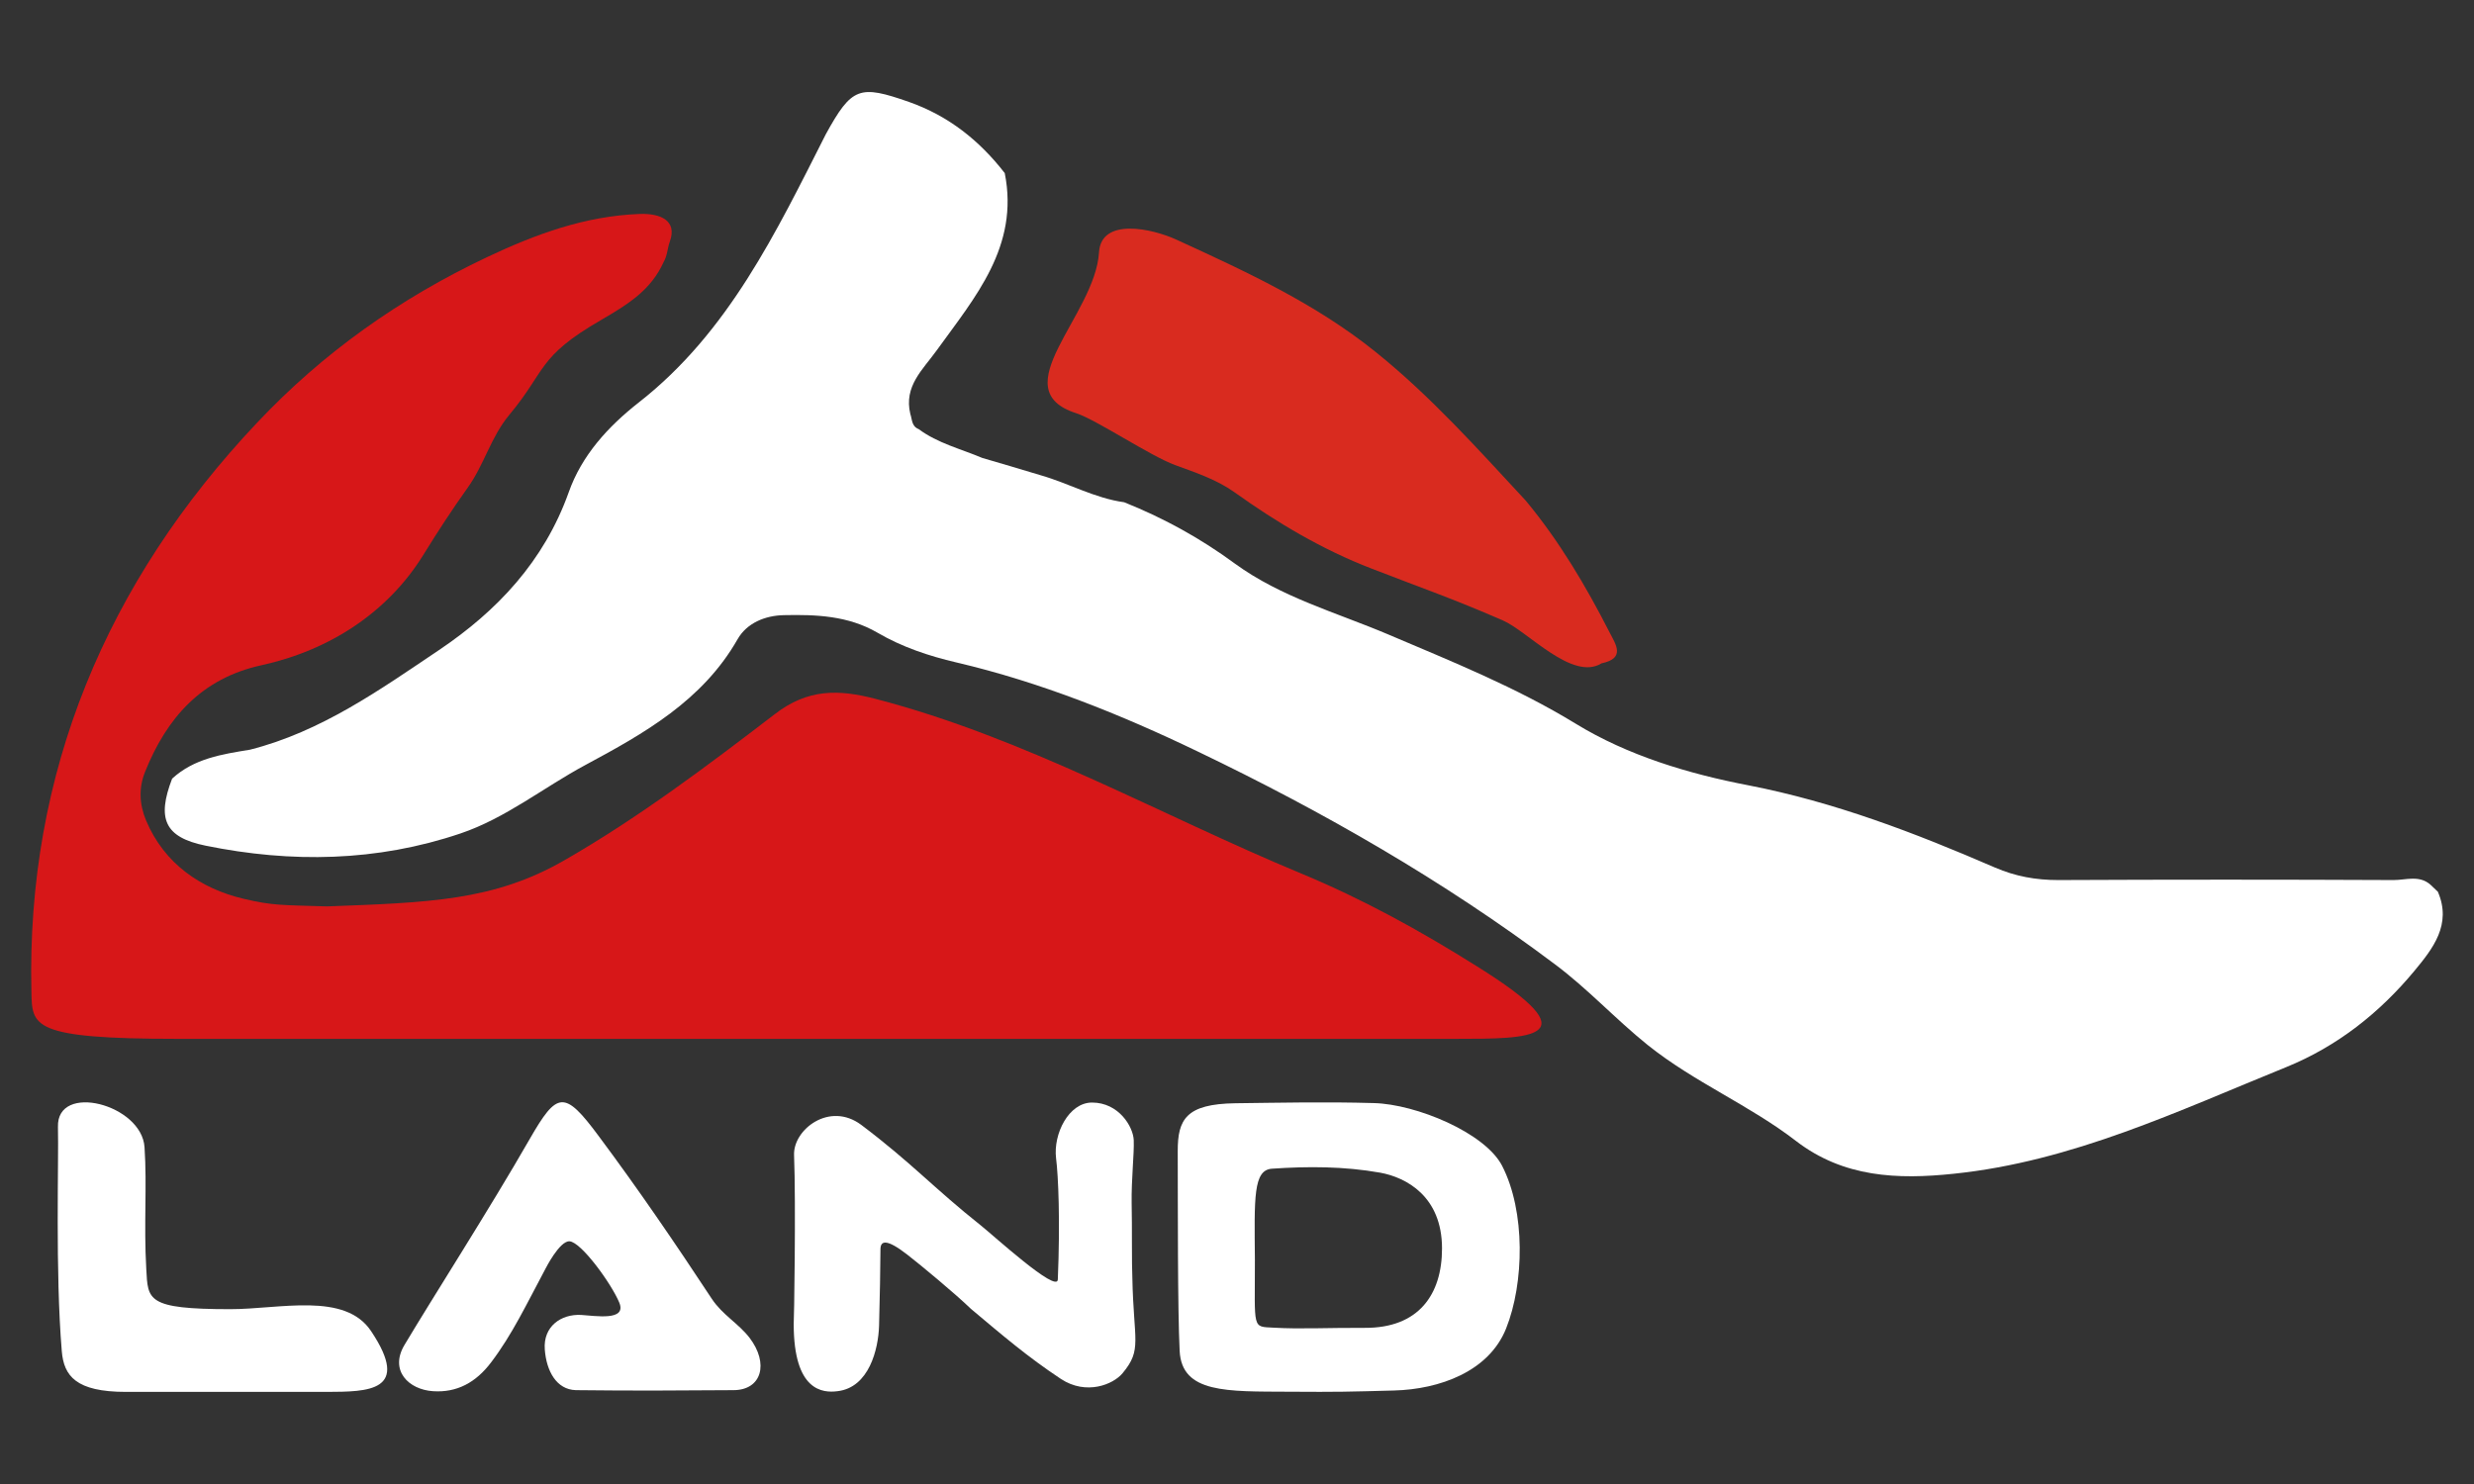 <?xml version="1.0" encoding="utf-8"?>
<!-- Generator: Adobe Illustrator 23.1.0, SVG Export Plug-In . SVG Version: 6.00 Build 0)  -->
<svg version="1.1" id="图层_1" xmlns="http://www.w3.org/2000/svg" xmlns:xlink="http://www.w3.org/1999/xlink" x="0px" y="0px"
	 viewBox="0 0 141.73 85.04" style="enable-background:new 0 0 141.73 85.04;" xml:space="preserve">
<rect x="0" y="0" width="141.73" height="85.04" fill="#333333" stroke="none"/>
<style type="text/css">
	.st0{fill:#D71718;}
	.st1{fill:#D92B1F;}
	.st2{fill:#FFFFFF;}
</style>
<g>
	<path class="st0" d="M83.31,59.53c-73.12,0-73.12,0-73.12,0c-8.4,0-8.35-0.73-8.39-2.69C1.5,44.3,6.1,33.35,14.74,24.21
		c3.76-3.99,8.15-7.1,13.15-9.47c2.84-1.34,5.63-2.36,8.76-2.48c1.21-0.04,2.16,0.39,1.72,1.59c-0.14,0.4-0.14,0.8-0.35,1.16
		c-0.73,1.62-2.03,2.42-3.59,3.33c-3.67,2.12-3.11,2.87-5.26,5.44c-1.06,1.28-1.43,2.85-2.38,4.17c-0.89,1.25-1.72,2.52-2.54,3.85
		c-2.03,3.28-5.35,5.46-9.27,6.32c-3.44,0.75-5.43,3.02-6.67,6.11c-0.37,0.92-0.33,1.86,0.06,2.79c1.05,2.49,3.14,3.9,5.57,4.48
		c1.69,0.4,2.2,0.36,4.8,0.44c5.79-0.22,9.53-0.31,13.57-2.63c4.24-2.43,8.19-5.41,12.08-8.39c1.89-1.46,3.65-1.42,5.74-0.88
		c8.59,2.23,16.29,6.64,24.4,10.01c3.52,1.46,6.78,3.25,10.09,5.33C91.27,59.53,87.74,59.53,83.31,59.53z"/>
	<path class="st1" d="M87.4,28.68c1.92,2.31,3.44,4.88,4.8,7.54c0.35,0.69,0.95,1.5-0.45,1.79c-1.68,1.04-4.21-1.83-5.66-2.46
		c-3.04-1.32-4.41-1.76-7.52-2.97c-2.83-1.09-5.41-2.63-7.86-4.38c-1.03-0.73-2.22-1.12-3.39-1.55c-1.44-0.53-4.5-2.59-5.66-2.97
		c-4.26-1.36,1.08-5.59,1.3-9.22c0.12-2.02,3.06-1.36,4.43-0.73c3.97,1.82,7.97,3.66,11.42,6.44C81.98,22.72,84.66,25.73,87.4,28.68
		z"/>
	<path class="st2" d="M47.31,7.69c1.49-2.71,1.93-2.84,4.76-1.85c2.27,0.8,4.04,2.21,5.49,4.08c0.84,4.21-1.71,7.12-3.9,10.16
		c-0.8,1.11-1.89,2.05-1.51,3.64c0.11,0.32,0.07,0.71,0.48,0.87c1.09,0.81,2.41,1.13,3.64,1.65c1.13,0.33,2.25,0.66,3.37,1
		c1.6,0.46,3.08,1.31,4.76,1.54c2.26,0.9,4.38,2.07,6.35,3.52c2.65,1.93,5.82,2.8,8.79,4.06c3.64,1.55,7.31,3.02,10.73,5.11
		c2.97,1.82,6.45,2.87,9.89,3.53c4.94,0.96,9.55,2.73,14.12,4.71c1.18,0.51,2.35,0.72,3.63,0.72c6.41-0.03,12.81-0.03,19.22,0
		c0.7,0,1.47-0.3,2.11,0.27c0.14,0.14,0.29,0.27,0.42,0.4c0.81,1.88-0.29,3.26-1.34,4.53c-2,2.41-4.42,4.33-7.35,5.52
		c-6.19,2.51-12.26,5.41-19.05,6.11c-3.22,0.34-6.31,0.21-9.02-1.87c-2.68-2.07-5.84-3.37-8.51-5.51c-1.84-1.48-3.43-3.22-5.32-4.63
		c-6.38-4.79-13.29-8.75-20.44-12.18c-4.4-2.12-9.02-3.98-13.84-5.11c-1.58-0.37-3.11-0.88-4.53-1.71c-1.67-0.97-3.51-1.04-5.35-1
		c-1.08,0.02-2.12,0.45-2.65,1.37c-2.01,3.53-5.36,5.41-8.73,7.22c-2.4,1.29-4.55,3.04-7.15,3.92c-4.79,1.62-9.69,1.7-14.6,0.7
		c-2.36-0.48-2.8-1.55-1.92-3.84c1.26-1.16,2.87-1.4,4.46-1.66c4.07-1.03,7.44-3.43,10.83-5.71c3.33-2.24,6.02-5.09,7.43-9.04
		c0.74-2.1,2.24-3.76,4.03-5.16C41.74,19.03,44.46,13.31,47.31,7.69z"/>
	<path class="st2" d="M3.32,64.58c-0.08-2.57,4.8-1.3,4.96,1.16c0.15,2.29-0.05,4.33,0.1,6.99c0.1,1.76,0,2.29,4.81,2.29
		c2.84,0,6.57-1,8.07,1.26c2.32,3.47-0.19,3.47-2.53,3.48c-3.5,0.01-7.98-0.01-11.51,0c-2.88,0-3.56-0.92-3.68-2.33
		C3.16,72.88,3.37,66.49,3.32,64.58z"/>
	<path class="st2" d="M23.16,77.09c1.65-2.77,4.88-7.8,7.18-11.81c1.58-2.75,1.99-2.83,3.95-0.19c2.26,3.03,4.41,6.18,6.49,9.34
		c0.61,0.92,1.53,1.41,2.16,2.23c1.12,1.47,0.7,2.99-0.91,3c-3.14,0.02-5.62,0.04-9.04,0c-1.12-0.03-1.69-1.11-1.78-2.33
		c-0.1-1.32,0.93-2.04,2.08-1.98c0.83,0.05,2.62,0.36,2.19-0.7c-0.45-1.09-2.19-3.49-2.86-3.52c-0.57-0.02-1.37,1.57-1.37,1.57
		c-1.09,2.04-1.91,3.78-3.11,5.36c-0.88,1.17-1.97,1.75-3.33,1.66C23.41,79.63,22.31,78.54,23.16,77.09z"/>
	<path class="st2" d="M45.49,66.18c-0.05-1.45,2.03-3.08,3.85-1.72c2.88,2.17,4.14,3.61,6.86,5.77c0.66,0.52,4.37,3.91,4.4,3.09
		c0.14-3.36,0.03-5.92-0.1-6.95c-0.17-1.38,0.72-3.19,2.06-3.19c1.53,0,2.36,1.38,2.39,2.16c0.03,0.8-0.14,2.2-0.12,3.61
		c0.03,1.28,0,3.49,0.04,4.27c0.07,3.64,0.58,4.1-0.56,5.47c-0.54,0.65-2.08,1.28-3.53,0.33c-1.93-1.28-3.35-2.5-5.16-4.02
		c-0.9-0.87-2.85-2.49-3.65-3.11c-1.16-0.9-1.52-0.81-1.53-0.32c-0.01,1.24-0.03,2.56-0.08,4.4c-0.04,1.34-0.57,3.54-2.38,3.75
		c-0.85,0.11-2.51,0-2.51-3.85C45.49,75.88,45.6,68.94,45.49,66.18z"/>
	<path class="st2" d="M86.28,76.13c-0.99,2.47-3.82,3.48-6.41,3.55c-2.6,0.07-3.19,0.09-6.03,0.07c-3.54-0.02-6.14,0.1-6.26-2.34
		c-0.12-2.35-0.1-8.4-0.11-11.46c0-1.8,0.47-2.69,3.3-2.73c2.58-0.03,5.12-0.09,7.93-0.01c2.43,0.06,6.37,1.7,7.35,3.59
		C87.4,69.42,87.32,73.53,86.28,76.13z M72.87,66.97c-1.08,0.07-1.01,1.67-0.98,5.23c0,4.02-0.17,3.81,1.07,3.88
		c1.54,0.09,3.1,0,5.22,0.01c3.1,0.02,4.43-1.92,4.43-4.55c0-3-2.07-4.07-3.53-4.34C77,66.83,74.93,66.83,72.87,66.97z"/>
</g>
</svg>
